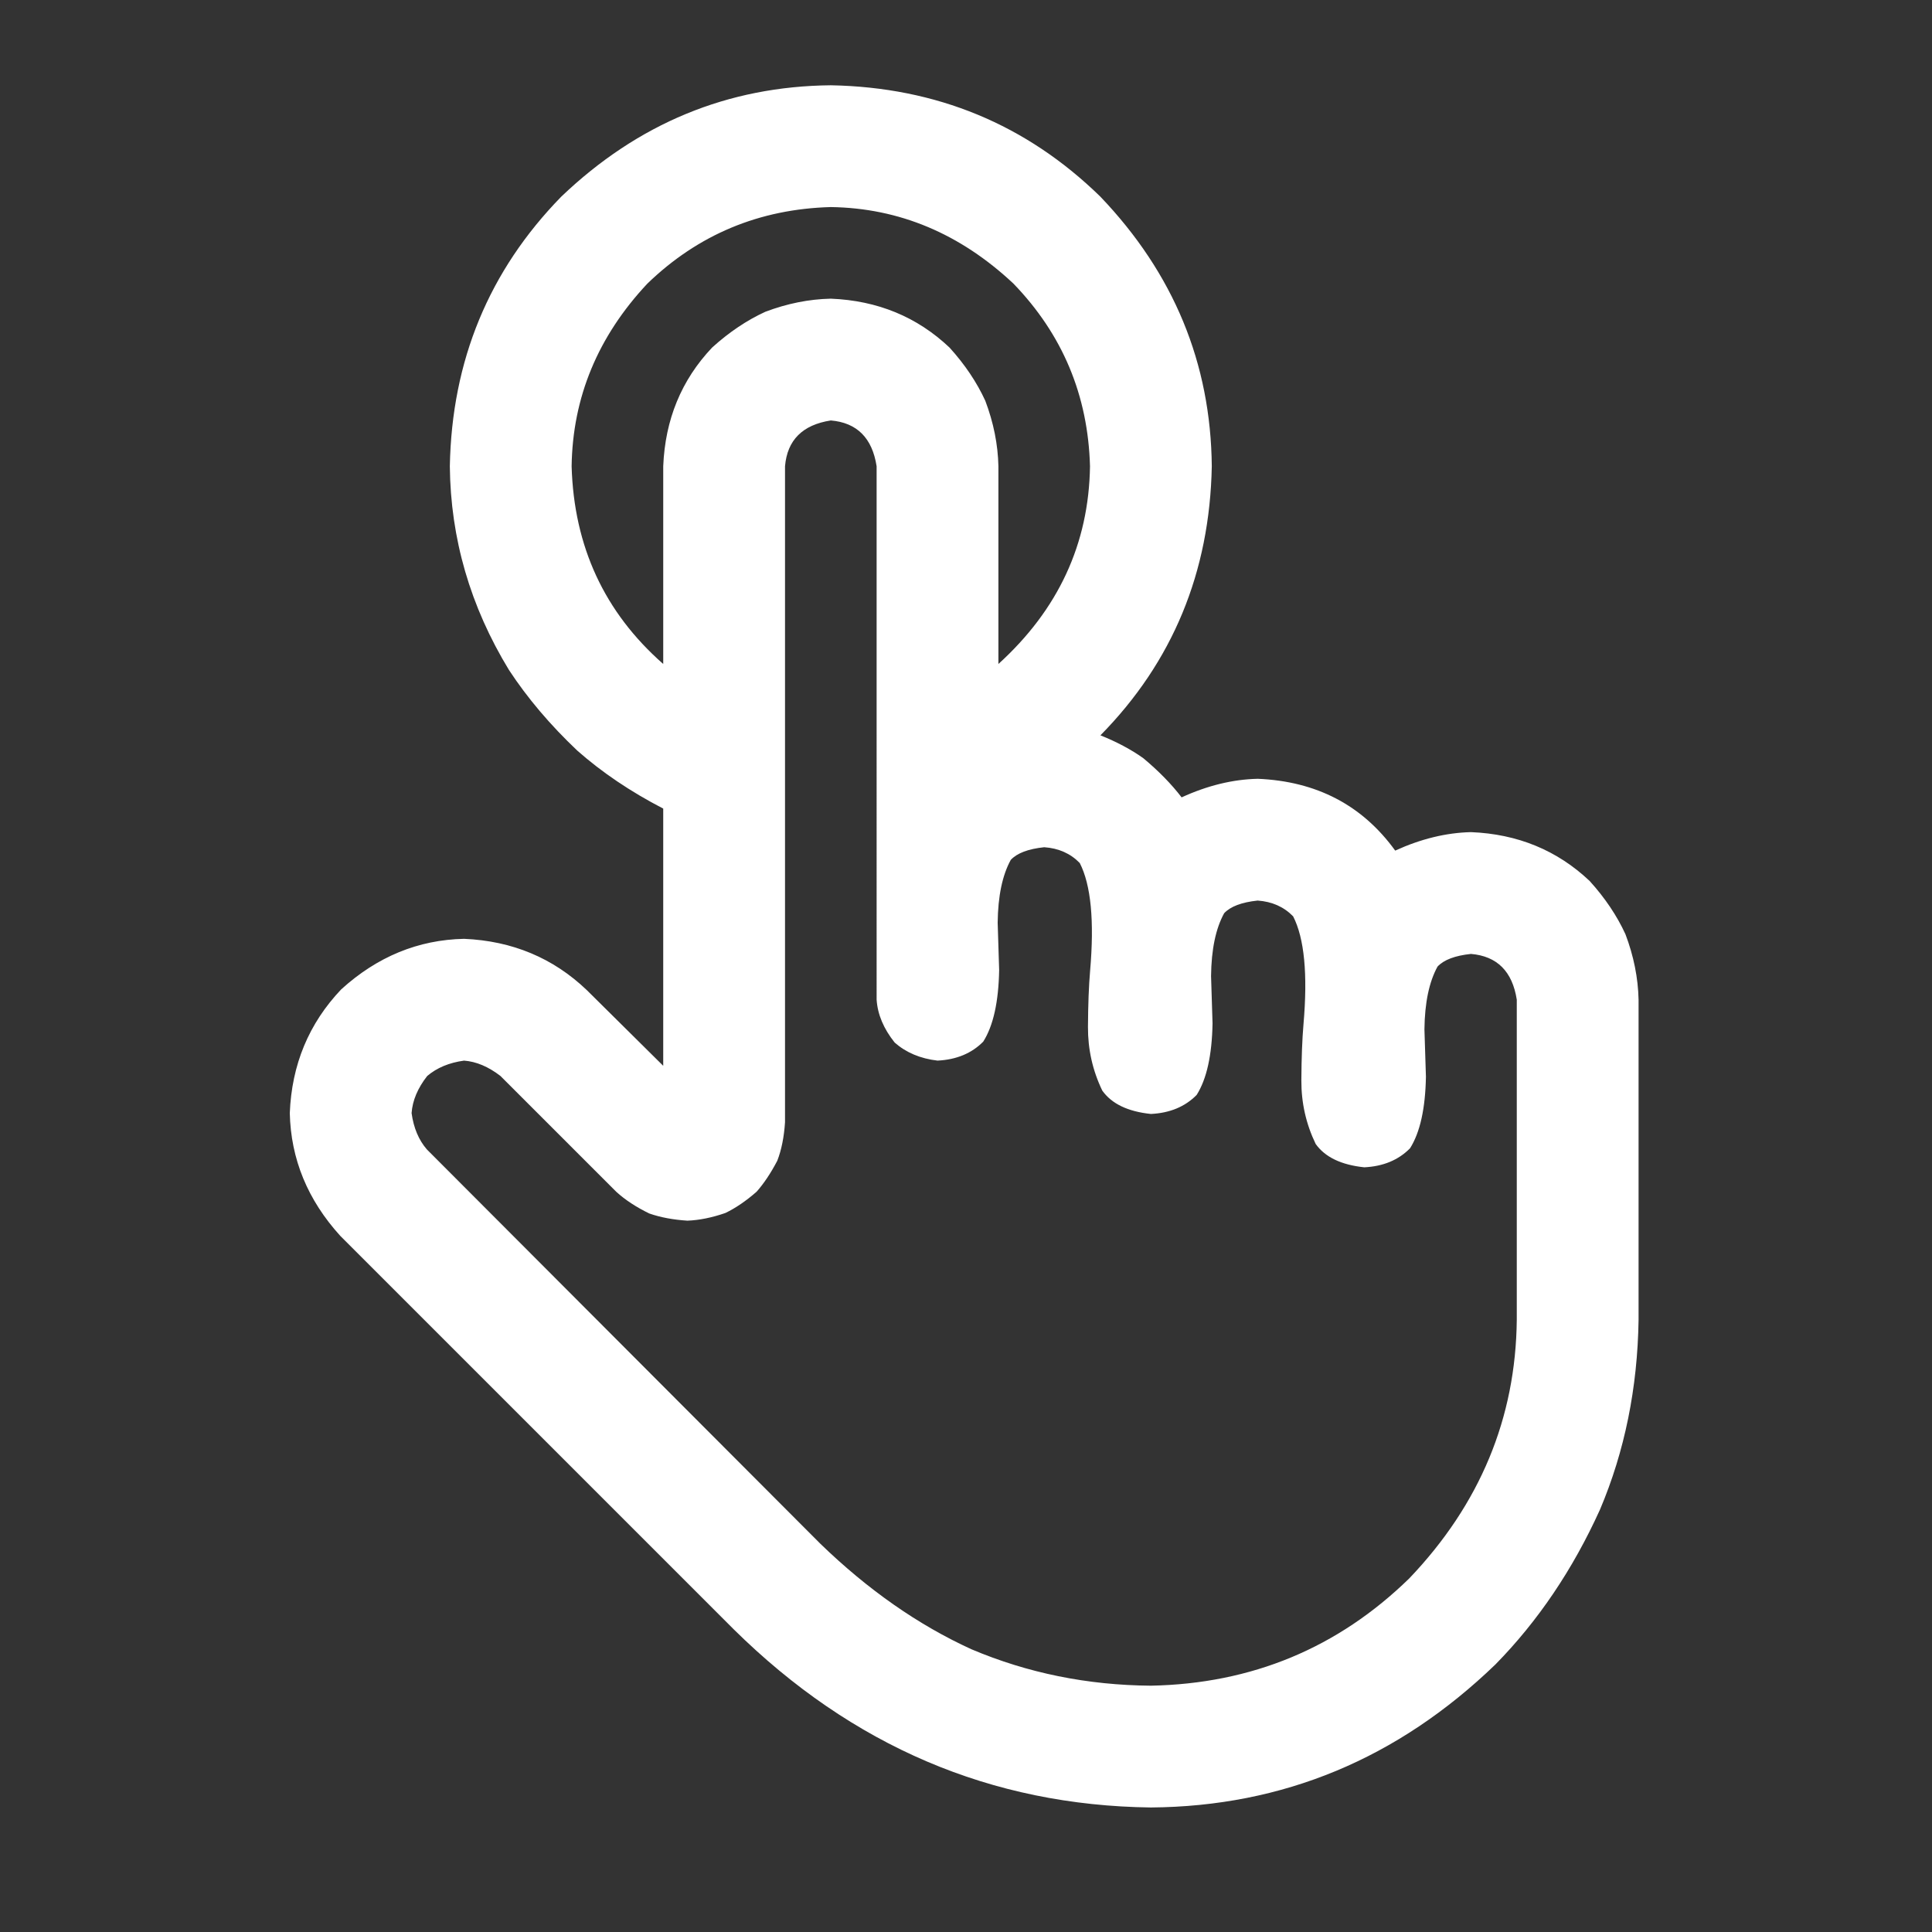 <svg viewBox="0 0 512 512" xmlns="http://www.w3.org/2000/svg" fill="#fff"><rect x="0" y="0" width="512" height="512" fill="#333333" stroke="none"/><path d="M333.275 206.386c15.593.644 27.748 6.988 36.467 19.034 6.8-3.108 13.494-4.74 20.084-4.896 12.372.5 22.857 4.817 31.456 12.956 4.06 4.482 7.222 9.183 9.48 14.103 2.192 5.798 3.35 11.583 3.476 17.354v84.825c-.27 18.073-3.673 34.83-10.215 50.275-7.2 15.884-16.435 29.566-27.703 41.045C370.395 466.094 339.955 478.734 305 479c-42.33-.527-79.176-16.26-110.538-47.195L90.196 327.54c-8.663-9.532-13.13-20.387-13.398-32.562.504-12.82 5.044-23.748 13.62-32.78 9.545-8.674 20.4-13.14 32.56-13.4 12.795.548 23.646 5.085 32.554 13.613l20.23 20.04v-68.168c-8.638-4.47-16.223-9.585-22.757-15.347-7.2-6.815-13.244-13.947-18.13-21.395-10.257-16.84-15.478-34.834-15.665-53.98.52-28 10.362-51.813 29.525-71.44 20.32-19.42 44.134-29.26 71.44-29.522 28 .52 51.813 10.36 71.44 29.523 19.42 20.322 29.26 44.136 29.522 71.44-.537 28.095-10.374 51.865-29.512 71.308 4.36 1.75 8.152 3.77 11.373 6.067 4.082 3.41 7.463 6.87 10.142 10.373 6.815-3.125 13.526-4.766 20.135-4.922zm-68.688-30.423c15.88-14.407 23.972-31.875 24.275-52.402-.52-18.807-7.284-34.94-20.29-48.4-14.144-13.26-30.277-20.023-48.397-20.288-18.95.523-35.158 7.286-48.62 20.29-13.118 14.005-19.808 30.138-20.07 48.4.604 21.255 8.696 38.722 24.277 52.4v-52.4c.5-12.373 4.817-22.86 12.956-31.458 4.48-4.062 9.182-7.222 14.102-9.482 5.8-2.19 11.584-3.348 17.355-3.474 12.372.5 22.857 4.817 31.456 12.956 4.062 4.482 7.223 9.183 9.482 14.103 2.19 5.798 3.35 11.583 3.475 17.354v52.403zm-32.275-52.402c-1.16-7.497-5.207-11.543-12.138-12.137-7.5 1.16-11.545 5.207-12.137 12.138v173.85c-.255 3.923-.937 7.318-2.044 10.185-1.73 3.305-3.556 6.042-5.478 8.213-2.797 2.454-5.556 4.336-8.277 5.644-3.57 1.235-6.92 1.914-10.06 2.036-3.788-.238-7.16-.873-10.113-1.903-3.494-1.698-6.41-3.615-8.75-5.752l-30.706-30.705c-3.2-2.46-6.41-3.81-9.632-4.053-3.943.536-7.196 1.893-9.76 4.07-2.52 3.215-3.9 6.493-4.144 9.834.54 3.923 1.89 7.133 4.052 9.63l104.266 104.488c12.613 12.216 25.96 21.54 40.042 27.97 14.89 6.306 30.746 9.526 47.566 9.658 26.753-.522 49.587-10.01 68.5-28.463 18.71-19.617 28.198-42.45 28.463-68.5v-84.826c-1.16-7.498-5.207-11.544-12.137-12.138-4.238.447-7.192 1.565-8.862 3.353-2.235 4.054-3.392 9.6-3.473 16.636l.395 12.568c-.154 8.436-1.557 14.754-4.21 18.95-3.065 3.115-7.106 4.795-12.124 5.042-6.106-.633-10.404-2.698-12.89-6.197-2.56-5.31-3.82-10.932-3.788-16.864.032-5.934.222-10.893.566-14.878 1.146-13.235.23-22.756-2.743-28.565-2.454-2.524-5.594-3.92-9.42-4.186-4.238.45-7.192 1.567-8.862 3.355-2.235 4.056-3.392 9.602-3.472 16.64l.394 12.565c-.154 8.437-1.557 14.754-4.21 18.95-3.064 3.116-7.106 4.795-12.124 5.042-6.107-.632-10.403-2.698-12.89-6.197-2.558-5.31-3.82-10.933-3.79-16.867.033-5.935.223-10.894.568-14.88 1.145-13.23.23-22.75-2.744-28.56-2.453-2.523-5.592-3.918-9.42-4.184-4.238.447-7.192 1.565-8.86 3.353-2.235 4.056-3.392 9.604-3.474 16.645l.393 12.562c-.153 8.437-1.557 14.753-4.21 18.95-3.063 3.114-7.104 4.793-12.123 5.04-4.55-.53-8.335-2.123-11.355-4.783-2.923-3.656-4.518-7.44-4.783-11.353V123.56z"/></svg>